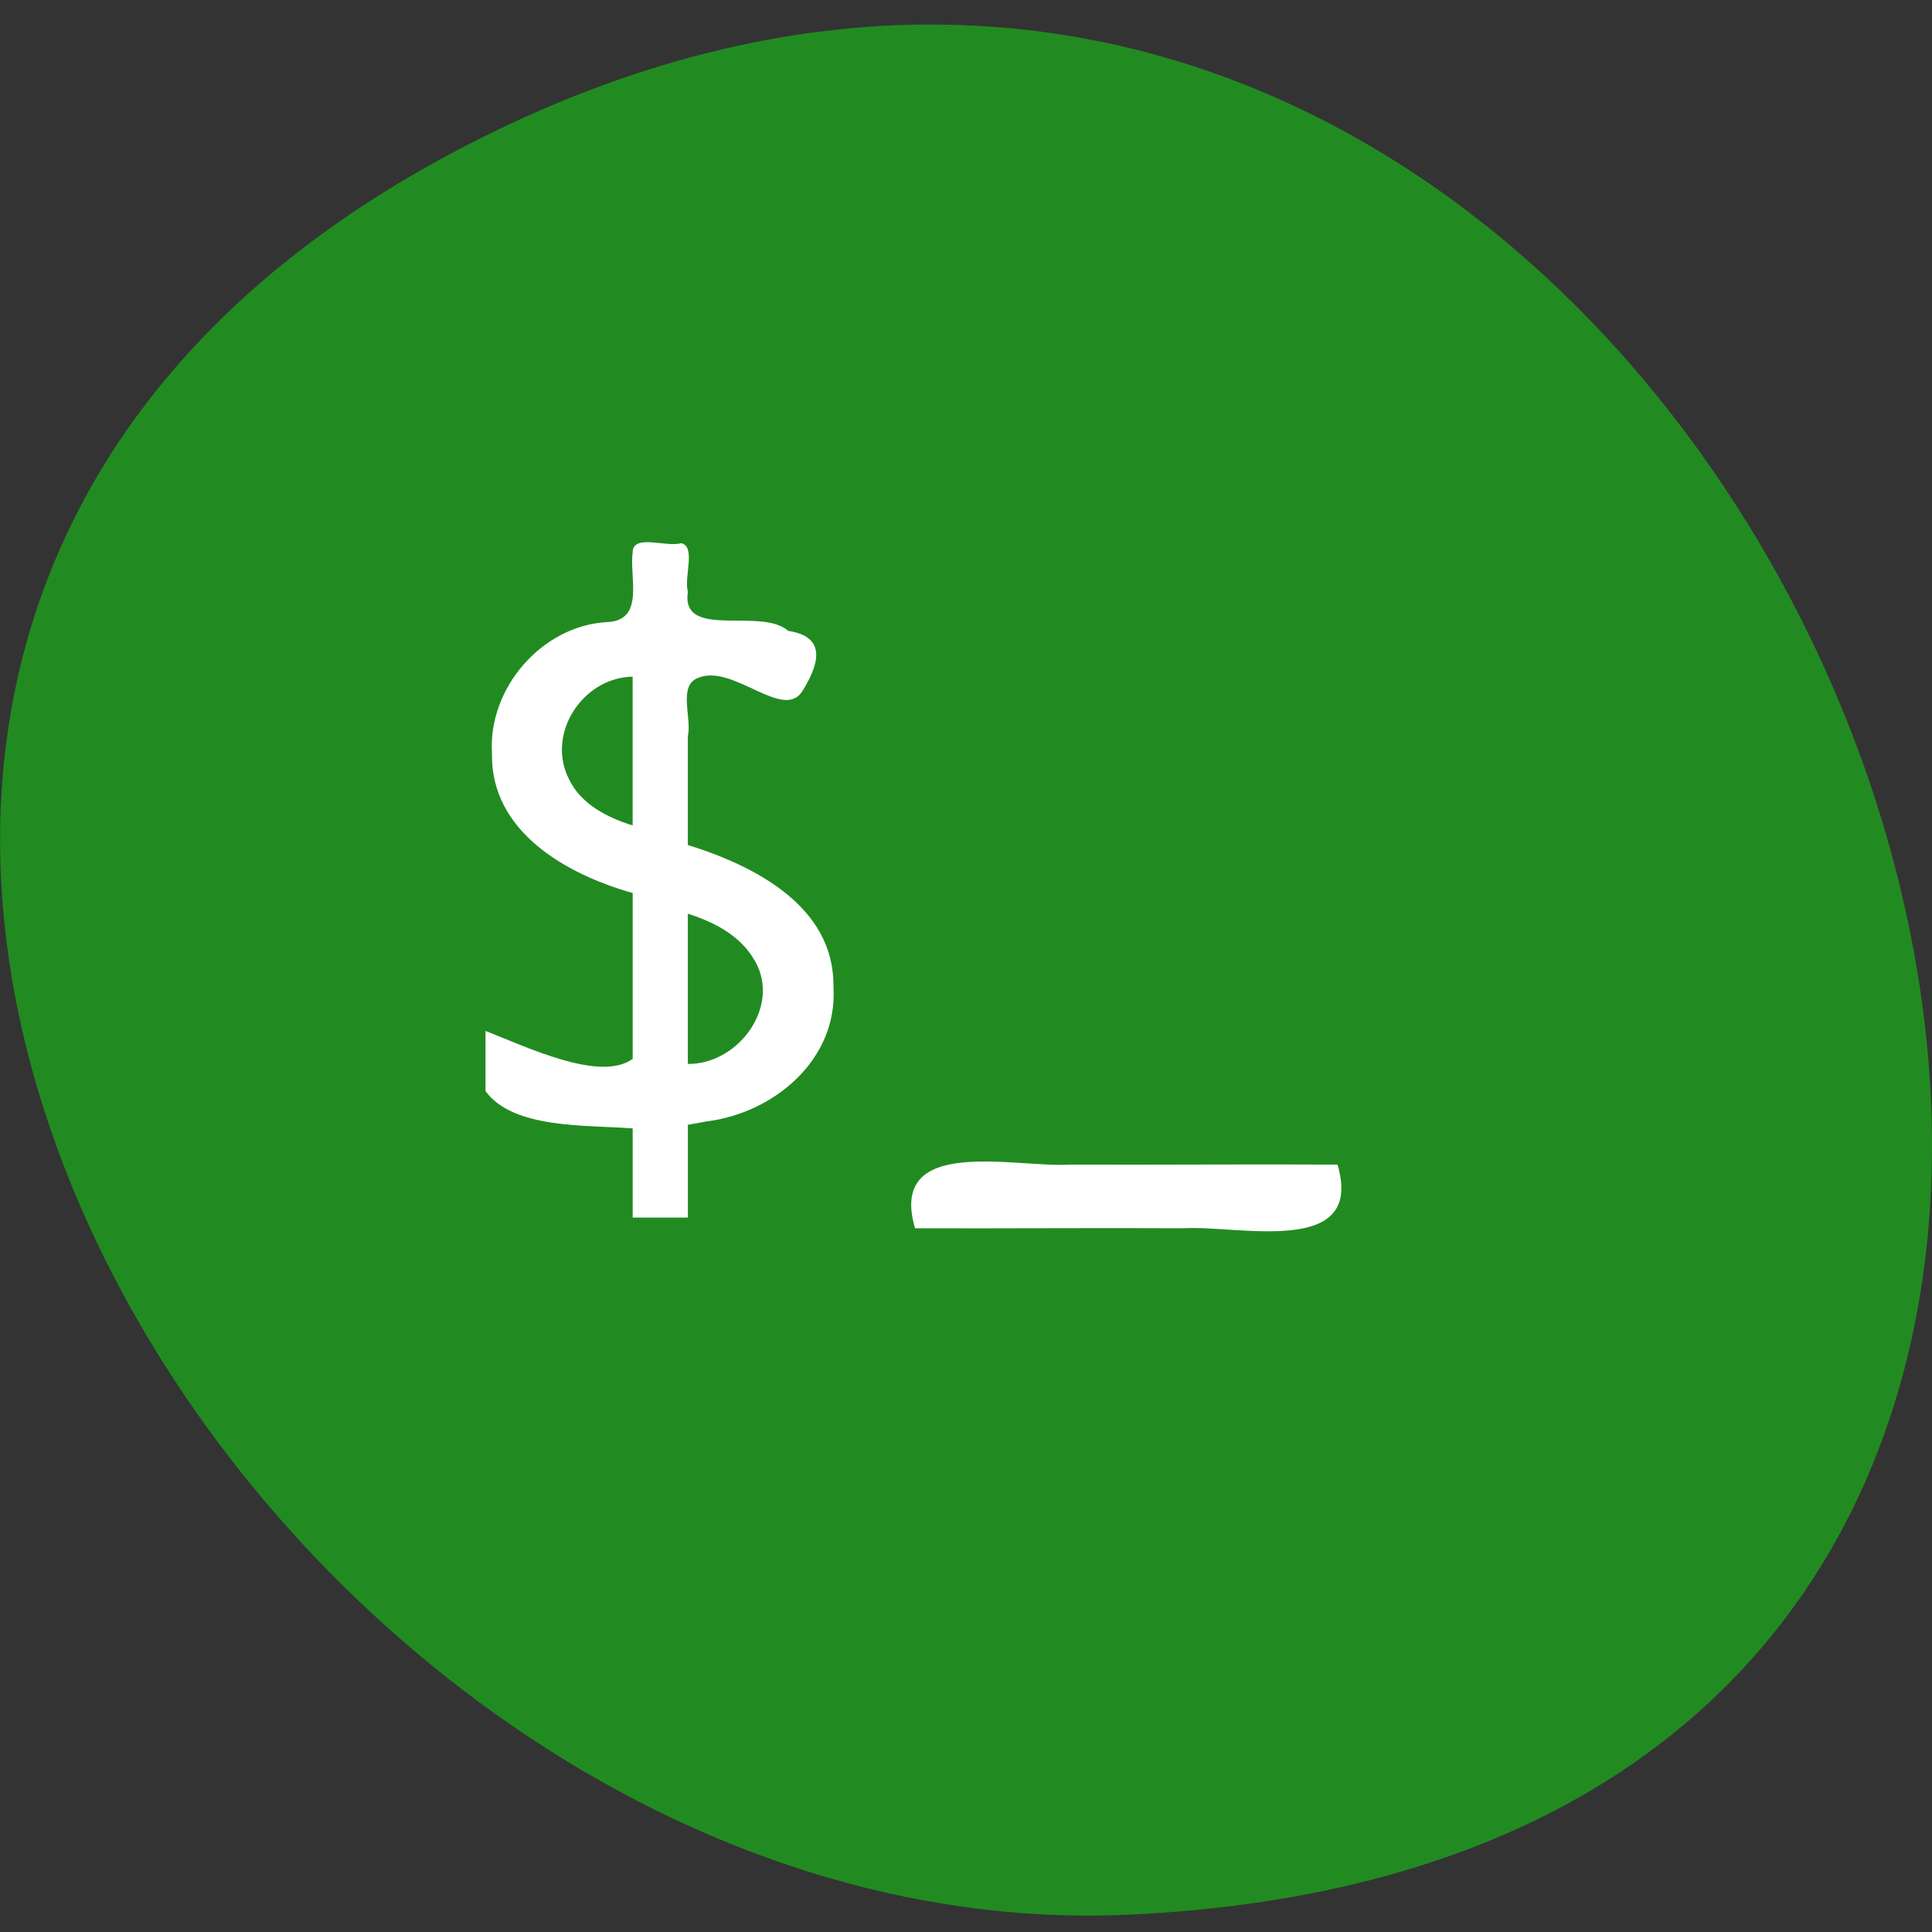 <svg xmlns="http://www.w3.org/2000/svg" viewBox="0 0 48 48"><rect x="0" y="0" width="48" height="48" fill="#333333" stroke="none"/><path d="m 11.625 3.594 c 32.539 -16.734 54.15 42.29 16.379 43.977 c -21.77 0.977 -41.2 -31.21 -16.379 -43.977" fill="#218b21"/><g fill="#fff"><path d="m 33.23 28.934 c 0.688 2.324 -2.484 1.496 -3.836 1.582 c -2.219 -0.012 -4.441 0.008 -6.66 0 c -0.684 -2.328 2.488 -1.496 3.84 -1.582 c 2.219 0.008 4.438 -0.012 6.656 0"/><path d="m 17.09 27.945 c 0 0.77 0 1.535 0 2.305 c -0.457 0 -0.914 0 -1.371 0 c 0 -0.738 0 -1.477 0 -2.215 c -1.176 -0.09 -2.965 0.016 -3.656 -0.926 c 0 -0.5 0 -0.996 0 -1.496 c 1.047 0.41 2.848 1.277 3.656 0.695 c 0 -1.375 0 -2.746 0 -4.121 c -1.637 -0.461 -3.531 -1.52 -3.496 -3.465 c -0.105 -1.621 1.238 -3.176 2.855 -3.266 c 0.957 -0.035 0.551 -1.117 0.641 -1.742 c 0.012 -0.457 0.84 -0.109 1.203 -0.219 c 0.379 0.082 0.063 0.852 0.168 1.207 c -0.184 1.207 1.813 0.371 2.496 0.973 c 0.996 0.148 0.73 0.879 0.359 1.48 c -0.469 0.789 -1.734 -0.68 -2.602 -0.313 c -0.508 0.195 -0.148 0.984 -0.254 1.453 c 0 0.902 0 1.801 0 2.699 c 1.641 0.508 3.645 1.52 3.617 3.516 c 0.121 1.809 -1.477 3.148 -3.156 3.352 l -0.23 0.043 m -1.602 -7.398 c 0 -1.234 0 -2.465 0 -3.695 c -1.246 0.02 -2.16 1.426 -1.578 2.555 c 0.297 0.613 0.953 0.949 1.578 1.141 m 1.371 2.191 c 0 1.246 0 2.492 0 3.734 c 1.293 0.016 2.387 -1.523 1.598 -2.668 c -0.359 -0.559 -0.984 -0.867 -1.598 -1.066"/></g></svg>